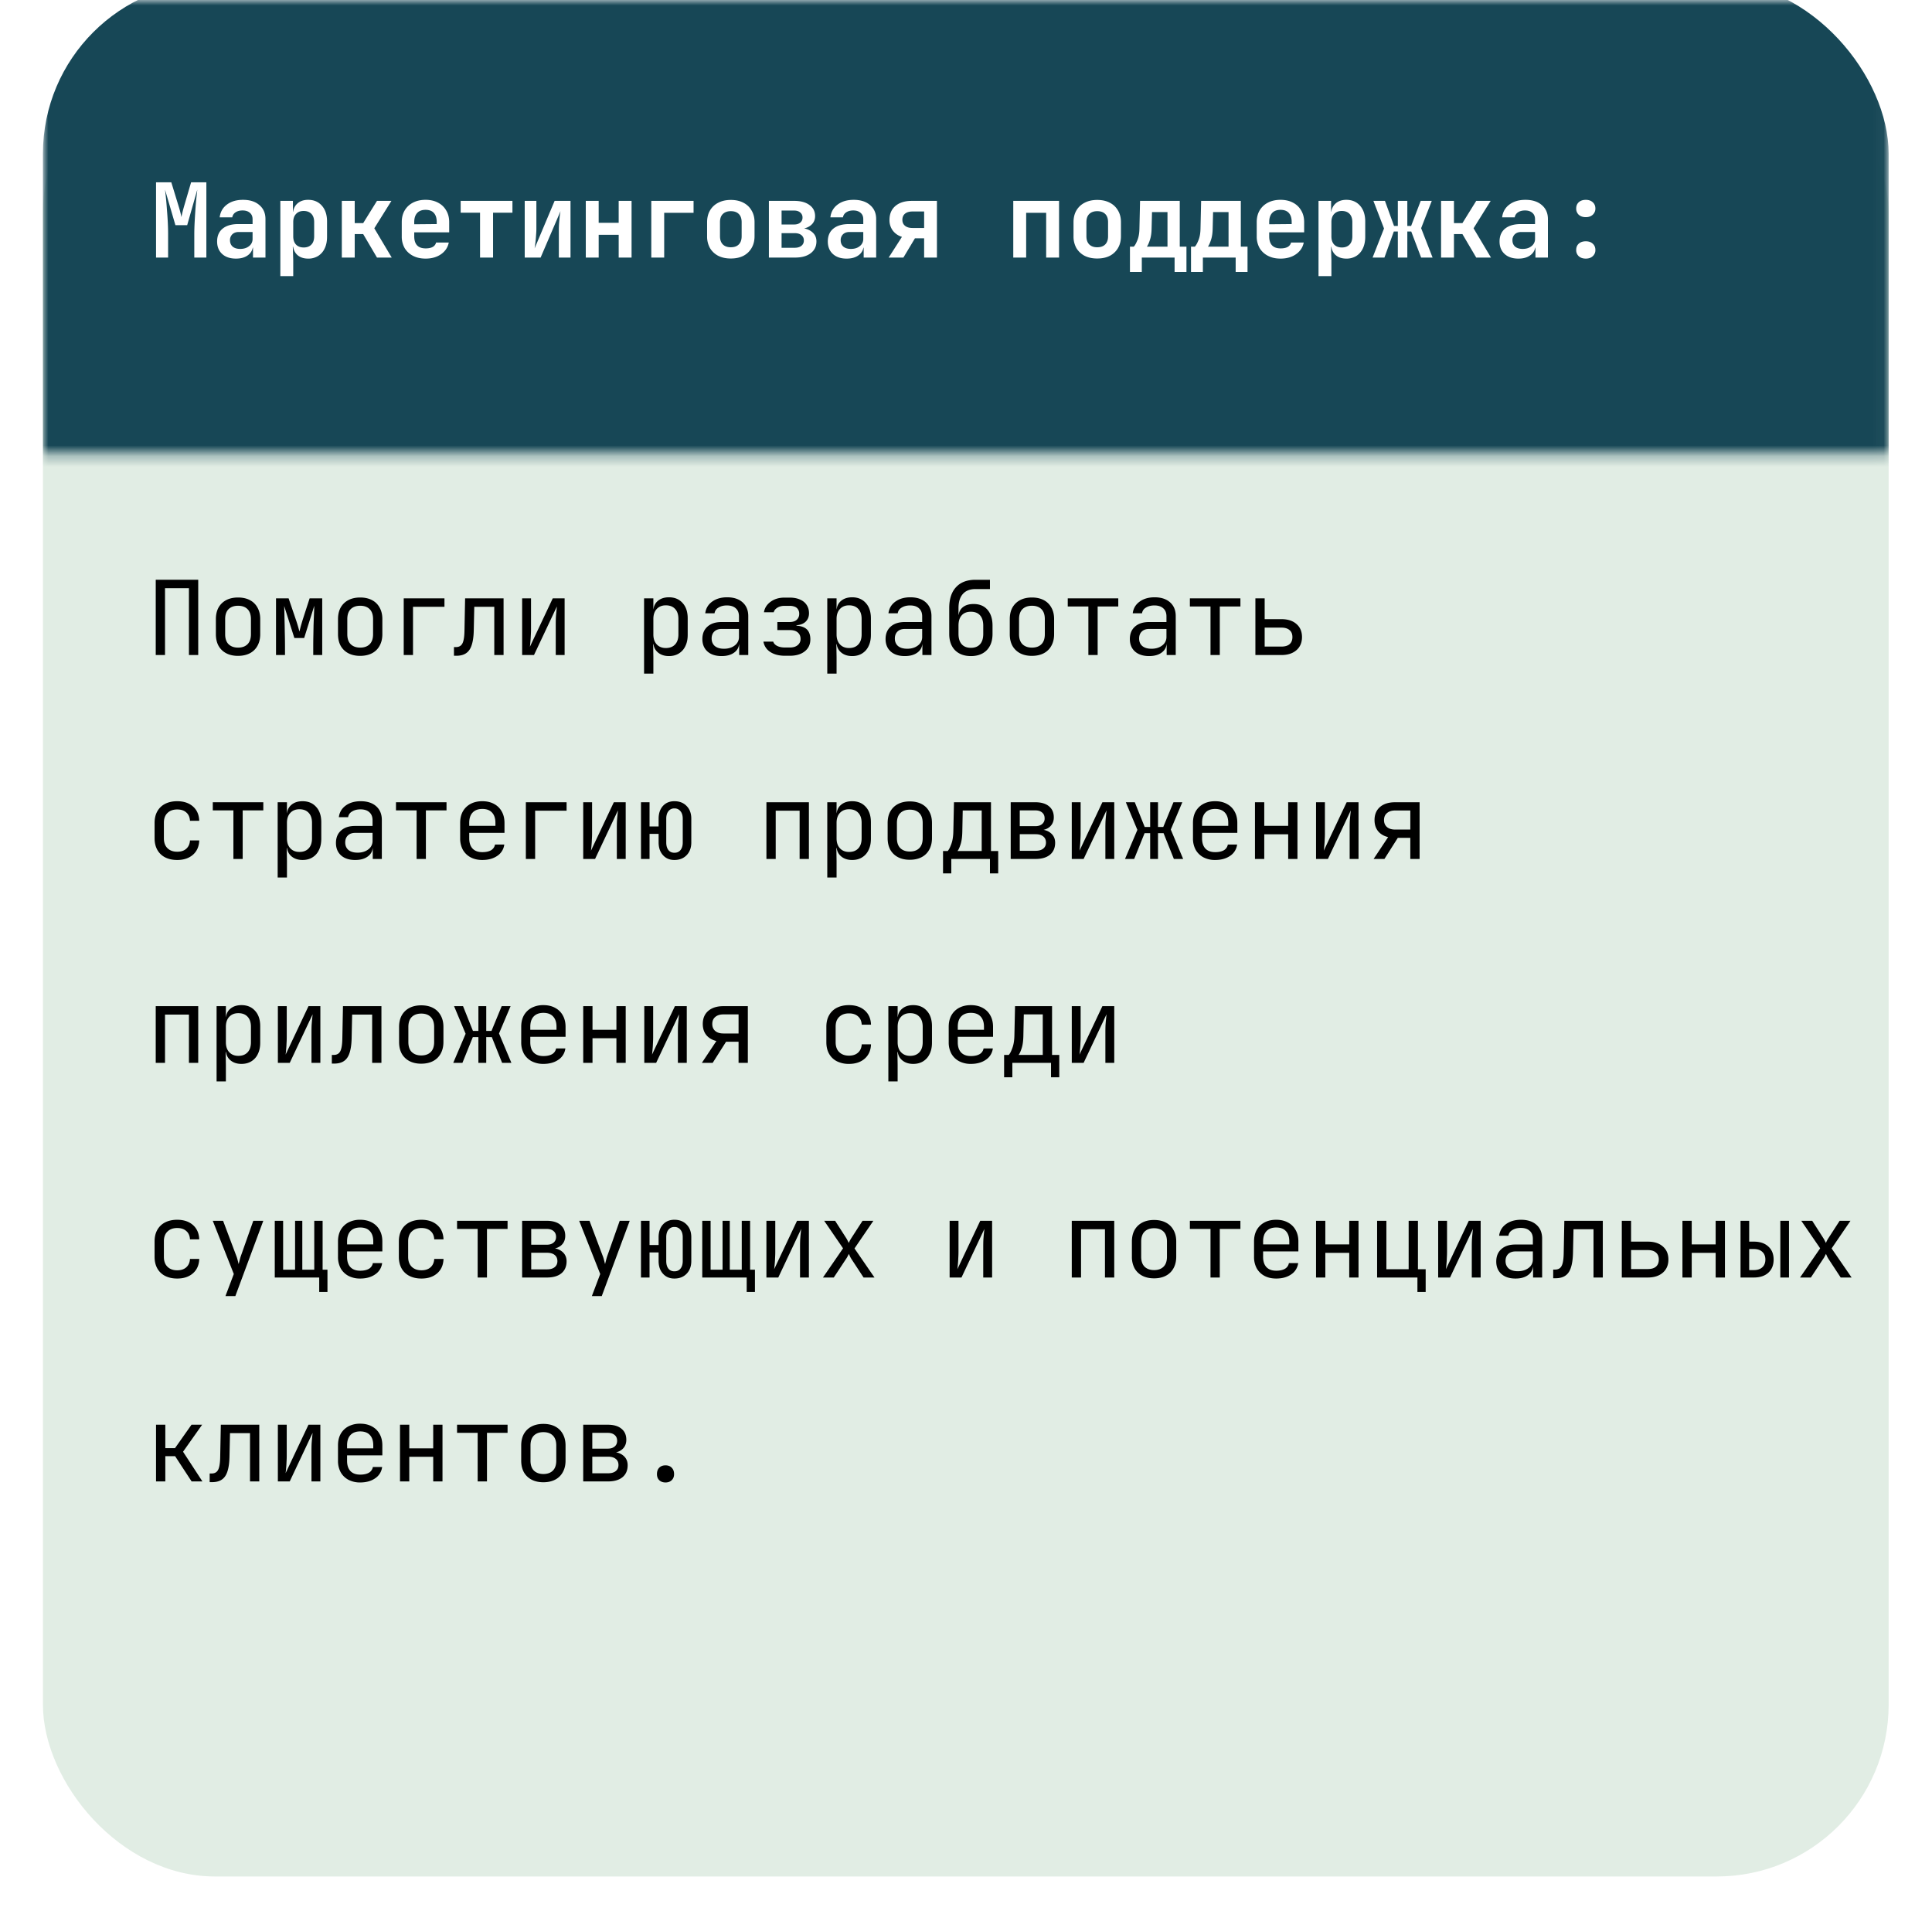 <svg width="180" height="179" fill="none" xmlns="http://www.w3.org/2000/svg"><g filter="url(#filter0_d_2004_81)"><rect x="4" width="171.961" height="171" rx="16.011" fill="#E1EDE4"/></g><mask id="a" style="mask-type:alpha" maskUnits="userSpaceOnUse" x="4" y="0" width="172" height="43"><path fill="#C9D9CD" d="M4 0h171.961v42.27H4z"/></mask><g mask="url(#a)"><rect x="4" y="-1.69" width="171.961" height="118.355" rx="16.011" fill="#174756"/></g><path d="M14.51 61.034V54.02h3.958v7.013h-.865v-6.225h-2.229v6.225h-.865zm7.668.077c-.423 0-.788-.08-1.095-.24a1.744 1.744 0 01-.72-.692c-.167-.308-.25-.67-.25-1.086V57.69c0-.422.083-.784.25-1.085a1.74 1.74 0 01.72-.692c.307-.16.672-.24 1.095-.24.423 0 .788.08 1.095.24.308.16.545.391.711.692.173.301.26.66.26 1.076v1.412c0 .416-.087.778-.26 1.086a1.683 1.683 0 01-.71.691c-.308.16-.673.24-1.096.24zm0-.769c.378 0 .673-.106.884-.317.211-.211.317-.522.317-.932V57.69c0-.41-.106-.72-.317-.931-.211-.212-.506-.317-.884-.317-.371 0-.666.105-.884.317-.211.211-.317.522-.317.931v1.403c0 .41.106.72.317.932.218.211.513.317.884.317zm3.538.692V55.75h1.172l.692 2.027c.07.205.134.41.192.615.057.198.099.352.125.461.025-.109.064-.263.115-.461.058-.205.118-.413.182-.625l.654-2.017h1.172v5.284h-.836v-.817c0-.288.003-.602.01-.941l.019-1.028c.012-.346.025-.673.038-.98.013-.314.023-.59.029-.826l-.942 3.007h-.912l-.951-2.988c.013.288.022.647.029 1.076.012.429.022.877.028 1.345.013.467.02.912.02 1.335v.817h-.836zm7.841.077c-.422 0-.787-.08-1.095-.24a1.743 1.743 0 01-.72-.692c-.167-.308-.25-.67-.25-1.086V57.69c0-.422.083-.784.25-1.085.173-.301.413-.532.72-.692.308-.16.673-.24 1.095-.24.423 0 .788.08 1.096.24.307.16.544.391.71.692.173.301.26.66.26 1.076v1.412c0 .416-.087.778-.26 1.086a1.683 1.683 0 01-.71.691c-.308.16-.673.24-1.096.24zm0-.769c.378 0 .673-.106.884-.317.212-.211.317-.522.317-.932V57.69c0-.41-.105-.72-.317-.931-.211-.212-.506-.317-.884-.317-.371 0-.666.105-.883.317-.212.211-.317.522-.317.931v1.403c0 .41.105.72.317.932.217.211.512.317.883.317zm4.057.692V55.75h3.795v.788h-2.93v4.496h-.865zm4.68.067v-.807h.174c.294 0 .5-.115.615-.346.121-.23.185-.644.192-1.24l.057-2.958h3.584v5.284h-.865v-4.496h-1.864l-.048 2.21c-.012.556-.077 1.008-.192 1.354-.109.346-.282.599-.519.759-.23.16-.534.24-.912.24h-.221zm6.353-.067V55.75h.827v2.882c0 .186-.007.381-.02.586-.006.205-.019.4-.038.586a6.1 6.1 0 01-.048.461L51.5 55.75h1.104v5.284h-.826v-2.882c0-.186.003-.381.01-.586.013-.205.029-.4.048-.586l.048-.471-2.133 4.525h-1.105zm11.36 1.729V55.75h.865v1.009h.173l-.173.201c0-.403.131-.72.394-.95.269-.238.621-.356 1.057-.356.531 0 .954.176 1.268.528.32.346.48.823.48 1.432v1.546c0 .404-.073.753-.22 1.048a1.57 1.57 0 01-.606.682c-.256.16-.564.24-.922.24-.43 0-.778-.119-1.047-.356-.27-.237-.404-.554-.404-.95l.173.201h-.192l.02 1.2v1.538h-.865zm2.028-2.383c.365 0 .65-.108.855-.326.21-.218.316-.532.316-.942v-1.44c0-.41-.105-.724-.317-.942-.204-.218-.49-.327-.855-.327-.352 0-.633.112-.845.337-.211.224-.317.534-.317.931v1.441c0 .397.106.708.317.932.212.224.493.336.846.336zm5.2.75c-.558 0-.997-.141-1.317-.423-.32-.288-.48-.676-.48-1.162 0-.494.16-.881.48-1.163.32-.282.753-.422 1.297-.422h1.633v-.529c0-.326-.1-.576-.298-.75-.192-.178-.467-.268-.826-.268-.314 0-.576.067-.788.202a.718.718 0 00-.365.528h-.864c.057-.455.272-.817.643-1.086.372-.269.836-.403 1.393-.403.609 0 1.09.157 1.441.47.353.314.529.74.529 1.278v3.632h-.846v-1.009h-.144l.144-.144c0 .384-.15.688-.451.913-.295.224-.689.336-1.182.336zm.21-.682c.41 0 .747-.103 1.01-.308a.957.957 0 00.393-.788v-.749h-1.614c-.288 0-.515.08-.682.24-.166.16-.25.378-.25.654 0 .294.1.528.298.7.205.167.487.25.846.25zm5.69.653c-.557 0-1.015-.118-1.374-.355a1.412 1.412 0 01-.634-.961h.913c.045.16.163.291.355.394.2.102.446.153.74.153h.452c.314 0 .557-.073.73-.22a.71.71 0 00.269-.577c0-.256-.087-.458-.26-.605-.166-.148-.413-.221-.74-.221h-1.162v-.75h1.134c.294 0 .519-.07.672-.21a.72.72 0 00.231-.558.728.728 0 00-.106-.404.611.611 0 00-.297-.25 1.243 1.243 0 00-.49-.086h-.48c-.257 0-.478.058-.664.173-.185.115-.298.256-.336.423h-.912c.064-.397.272-.724.624-.98s.781-.384 1.287-.384h.48c.378 0 .702.06.97.182.27.115.475.282.616.5.147.218.22.477.22.778 0 .314-.102.573-.307.778-.205.199-.493.31-.864.336v.039c.454.032.784.154.99.365.204.211.307.515.307.913 0 .467-.173.839-.52 1.114-.345.275-.81.413-1.392.413h-.452zm3.941 1.662V55.75h.865v1.009h.173l-.173.201c0-.403.131-.72.394-.95.269-.238.621-.356 1.057-.356.531 0 .954.176 1.268.528.32.346.48.823.48 1.432v1.546c0 .404-.073.753-.22 1.048a1.57 1.57 0 01-.606.682c-.256.16-.564.24-.922.24-.43 0-.778-.119-1.047-.356-.27-.237-.404-.554-.404-.95l.173.201h-.192l.02 1.2v1.538h-.865zm2.028-2.383c.365 0 .65-.108.855-.326.21-.218.316-.532.316-.942v-1.44c0-.41-.105-.724-.317-.942-.204-.218-.49-.327-.855-.327-.352 0-.634.112-.845.337-.211.224-.317.534-.317.931v1.441c0 .397.106.708.317.932.211.224.493.336.846.336zm5.2.75c-.558 0-.997-.141-1.317-.423-.32-.288-.48-.676-.48-1.162 0-.494.16-.881.48-1.163.32-.282.753-.422 1.297-.422h1.633v-.529c0-.326-.1-.576-.298-.75-.192-.178-.467-.268-.826-.268-.314 0-.576.067-.788.202a.718.718 0 00-.365.528h-.864c.057-.455.272-.817.643-1.086.372-.269.836-.403 1.393-.403.609 0 1.09.157 1.441.47.353.314.529.74.529 1.278v3.632h-.846v-1.009h-.144l.144-.144c0 .384-.15.688-.451.913-.295.224-.689.336-1.182.336zm.21-.682c.41 0 .747-.103 1.01-.308a.957.957 0 00.393-.788v-.749h-1.614c-.288 0-.515.08-.682.24-.166.16-.25.378-.25.654 0 .294.1.528.298.7.205.167.487.25.846.25zm5.94.682c-.621 0-1.114-.183-1.48-.548-.358-.371-.537-.877-.537-1.518v-2.401c0-.846.21-1.496.634-1.95.422-.462 1.028-.692 1.815-.692h1.345v.864h-1.345c-.518 0-.912.154-1.181.462-.27.3-.404.74-.404 1.316v.624h.135l-.135.192c.007-.378.135-.672.384-.884.25-.211.59-.317 1.019-.317.557 0 .99.18 1.297.538.313.359.47.852.47 1.48v.768c0 .43-.08.798-.24 1.105-.16.308-.39.545-.691.711-.302.166-.663.25-1.086.25zm0-.769c.371 0 .656-.112.855-.336.198-.224.298-.544.298-.96v-.77c0-.416-.1-.736-.298-.96-.199-.224-.484-.336-.855-.336s-.656.112-.855.336c-.199.218-.298.538-.298.96v.77c0 .416.1.736.298.96.198.224.483.336.855.336zm5.69.75c-.423 0-.788-.08-1.096-.24a1.744 1.744 0 01-.72-.692c-.167-.308-.25-.67-.25-1.086V57.69c0-.422.083-.784.25-1.085.173-.301.413-.532.72-.692.308-.16.673-.24 1.096-.24.422 0 .787.08 1.095.24.307.16.544.391.71.692.174.301.26.66.26 1.076v1.412c0 .416-.086.778-.26 1.086a1.683 1.683 0 01-.71.691c-.308.16-.673.24-1.095.24zm0-.769c.377 0 .672-.106.883-.317.212-.211.317-.522.317-.932V57.69c0-.41-.105-.72-.316-.931-.212-.212-.507-.317-.884-.317-.372 0-.666.105-.884.317-.212.211-.317.522-.317.931v1.403c0 .41.106.72.317.932.218.211.512.317.884.317zm5.257.692v-4.525H99.48v-.759h4.707v.759h-1.921v4.525h-.865zm5.661.096c-.557 0-.996-.141-1.316-.423-.321-.288-.481-.676-.481-1.162 0-.494.16-.881.481-1.163.32-.282.752-.422 1.297-.422h1.633v-.529c0-.326-.1-.576-.298-.75-.192-.178-.468-.268-.826-.268-.314 0-.577.067-.788.202a.718.718 0 00-.365.528h-.865c.058-.455.273-.817.644-1.086.371-.269.836-.403 1.393-.403.608 0 1.089.157 1.441.47.352.314.528.74.528 1.278v3.632h-.845v-1.009h-.144l.144-.144c0 .384-.151.688-.452.913-.294.224-.688.336-1.181.336zm.211-.682c.41 0 .746-.103 1.009-.308a.958.958 0 00.394-.788v-.749h-1.614c-.288 0-.516.08-.682.24-.167.16-.25.378-.25.654 0 .294.099.528.298.7.205.167.487.25.845.25zm5.507.586v-4.525h-1.921v-.759h4.707v.759h-1.921v4.525h-.865zm4.182 0V55.75h.864v1.94h1.557c.595 0 1.063.151 1.402.452.346.295.519.701.519 1.22 0 .512-.173.92-.519 1.22-.346.301-.813.452-1.402.452h-2.421zm.864-.788h1.557c.333 0 .586-.074.759-.221.179-.154.269-.375.269-.663 0-.288-.09-.506-.269-.653-.173-.154-.426-.23-.759-.23h-1.557v1.767zM16.508 80.13c-.423 0-.794-.08-1.115-.24a1.73 1.73 0 01-.73-.692c-.173-.307-.26-.67-.26-1.086v-1.44c0-.423.087-.785.26-1.086a1.73 1.73 0 01.73-.692c.32-.16.692-.24 1.115-.24.608 0 1.098.163 1.47.49.371.326.566.772.585 1.335H17.7c-.02-.34-.135-.599-.346-.778-.205-.186-.487-.278-.845-.278-.378 0-.68.108-.903.326-.225.211-.337.516-.337.913v1.45c0 .397.112.705.337.923.224.217.525.326.903.326.358 0 .64-.093.845-.278.211-.186.327-.445.346-.778h.864c-.019.563-.214 1.008-.585 1.335-.372.326-.862.49-1.47.49zm5.238-.096v-4.525h-1.921v-.759h4.707v.759H22.61v4.525h-.864zm4.124 1.729V74.75h.864v1.009h.173l-.173.201c0-.403.131-.72.394-.95.269-.238.621-.356 1.057-.356.531 0 .954.176 1.268.528.32.346.48.823.48 1.432v1.546c0 .404-.073.753-.22 1.047a1.57 1.57 0 01-.606.683c-.256.16-.563.24-.922.24-.43 0-.778-.119-1.047-.356-.27-.237-.404-.554-.404-.95l.173.201h-.192l.02 1.2v1.538h-.865zm2.027-2.383c.365 0 .65-.108.855-.326.21-.218.317-.532.317-.942v-1.44c0-.41-.106-.724-.317-.942-.205-.218-.49-.327-.855-.327-.353 0-.634.112-.846.337-.211.224-.317.534-.317.931v1.441c0 .397.106.708.317.932.212.224.493.336.846.336zm5.2.75c-.558 0-.997-.141-1.317-.423-.32-.288-.48-.676-.48-1.162 0-.493.16-.881.48-1.163.32-.282.753-.422 1.297-.422h1.633v-.529c0-.326-.099-.576-.298-.75-.192-.178-.467-.268-.826-.268-.314 0-.576.067-.788.202a.718.718 0 00-.365.528h-.864c.058-.455.272-.817.643-1.086.372-.269.836-.403 1.393-.403.609 0 1.09.157 1.442.47.352.315.528.74.528 1.278v3.632h-.846v-1.009h-.144l.145-.144c0 .384-.151.688-.452.912-.295.225-.688.337-1.182.337zm.21-.682c.41 0 .747-.103 1.01-.308a.957.957 0 00.393-.787v-.75h-1.614c-.288 0-.515.08-.682.24-.166.16-.25.378-.25.654 0 .294.1.528.298.7.205.167.487.25.846.25zm5.508.586v-4.525h-1.922v-.759h4.708v.759h-1.922v4.525h-.864zm6.122.096c-.417 0-.782-.084-1.095-.25a1.807 1.807 0 01-.72-.701 2.203 2.203 0 01-.25-1.067v-1.44c0-.41.083-.766.25-1.067.172-.301.412-.535.72-.701.313-.167.678-.25 1.095-.25.416 0 .778.083 1.085.25.314.166.554.4.72.701.174.301.26.656.26 1.066v.932h-3.285v.51c0 .416.105.736.317.96.211.218.512.327.903.327.333 0 .602-.058.807-.173a.763.763 0 00.374-.538h.865a1.472 1.472 0 01-.653 1.057c-.372.256-.836.384-1.393.384zm1.22-3.103v-.356c0-.416-.106-.736-.317-.96-.205-.224-.506-.337-.903-.337-.39 0-.692.113-.903.337-.212.224-.317.544-.317.96v.279h2.507l-.067.077zm2.836 3.007V74.75h3.795v.788h-2.93v4.496h-.865zm5.344 0V74.75h.826v2.882c0 .186-.006.381-.019.586-.006.205-.02.4-.038.586a6.1 6.1 0 01-.048.461l2.132-4.515h1.105v5.284h-.826v-2.882c0-.186.003-.381.01-.586.012-.205.028-.4.047-.586l.048-.471-2.132 4.525h-1.105zm8.495.096c-.442 0-.797-.15-1.066-.452-.27-.3-.404-.695-.404-1.181v-.798h-.845v2.335h-.798V74.75h.798v2.258h.845v-.72c0-.494.131-.888.394-1.183.269-.3.628-.451 1.076-.451.474 0 .855.15 1.143.451.288.295.432.689.432 1.182v2.21c0 .486-.144.88-.432 1.181-.288.301-.67.452-1.143.452zm0-.673c.243 0 .432-.083.567-.25.14-.172.211-.41.211-.71v-2.21c0-.3-.07-.535-.211-.701a.679.679 0 00-.567-.26.666.666 0 00-.557.26c-.135.166-.202.4-.202.701v2.21c0 .3.067.538.202.71.134.167.32.25.557.25zm8.574.577V74.75h3.958v5.284h-.865v-4.496h-2.228v4.496h-.865zm5.67 1.729V74.75h.865v1.009h.173l-.173.201c0-.403.131-.72.394-.95.269-.238.621-.356 1.057-.356.531 0 .954.176 1.268.528.32.346.48.823.48 1.432v1.546c0 .404-.073.753-.22 1.047a1.57 1.57 0 01-.606.683c-.256.16-.564.24-.922.24-.43 0-.778-.119-1.047-.356-.27-.237-.404-.554-.404-.95l.173.201h-.192l.02 1.2v1.538h-.865zm2.028-2.383c.365 0 .65-.108.855-.326.21-.218.316-.532.316-.942v-1.44c0-.41-.105-.724-.317-.942-.204-.218-.49-.327-.855-.327-.352 0-.634.112-.845.337-.211.224-.317.534-.317.931v1.441c0 .397.106.708.317.932.211.224.493.336.846.336zm5.66.73c-.422 0-.787-.08-1.095-.24a1.744 1.744 0 01-.72-.691c-.167-.308-.25-.67-.25-1.086V76.69c0-.422.083-.784.25-1.085.173-.301.413-.532.72-.692.308-.16.673-.24 1.095-.24.423 0 .788.08 1.096.24.307.16.544.391.71.692.173.301.26.66.26 1.076v1.412c0 .416-.087.778-.26 1.086a1.683 1.683 0 01-.71.691c-.308.16-.673.24-1.096.24zm0-.768c.378 0 .673-.106.884-.317.212-.211.317-.522.317-.932V76.69c0-.41-.106-.72-.317-.931-.211-.212-.506-.317-.884-.317-.371 0-.666.105-.883.317-.212.211-.317.522-.317.931v1.403c0 .41.105.72.317.932.217.211.512.317.883.317zm3.096 2.037v-2.085h.433c.108-.109.22-.323.336-.644.121-.32.185-.727.192-1.22l.058-2.68h3.448v4.544H93v2.085h-.769v-1.345H88.63v1.345h-.769zm1.345-2.085h2.258v-3.775h-1.768l-.038 1.93c-.007.506-.061.916-.164 1.23-.102.314-.198.519-.288.615zm4.96.74V74.75h2.286c.55 0 .977.125 1.278.375.3.243.451.586.451 1.028 0 .365-.125.66-.374.883-.25.218-.58.327-.99.327v-.077c.448 0 .807.112 1.076.336.276.225.413.526.413.903 0 .474-.16.846-.48 1.115-.32.262-.769.394-1.345.394h-2.315zm.845-.76h1.47c.307 0 .544-.067.71-.201.174-.134.26-.323.26-.567 0-.25-.086-.442-.26-.576-.166-.135-.403-.202-.71-.202h-1.47v1.547zm0-2.295h1.441c.269 0 .48-.064.634-.192a.652.652 0 00.24-.538c0-.23-.077-.41-.23-.538-.154-.135-.369-.202-.644-.202H95.01v1.47zm4.844 3.055V74.75h.826v2.882c0 .186-.006.381-.019.586a8.08 8.08 0 01-.038.586c-.013.18-.029.333-.048.461l2.132-4.515h1.105v5.284h-.826v-2.882c0-.186.003-.381.01-.586.013-.205.029-.4.048-.586l.048-.471-2.133 4.525h-1.105zm4.96 0l1.153-2.71-1.076-2.574h.835l.923 2.306h.509V74.75h.73v2.306h.49l.951-2.306h.826l-1.076 2.546 1.153 2.738h-.865l-.96-2.402h-.519v2.402h-.73v-2.402h-.519l-.97 2.402h-.855zm8.399.096a2.31 2.31 0 01-1.096-.25 1.81 1.81 0 01-.72-.701 2.199 2.199 0 01-.25-1.067v-1.44c0-.41.083-.766.25-1.067a1.81 1.81 0 01.72-.701c.314-.167.679-.25 1.096-.25.416 0 .778.083 1.085.25.314.166.554.4.721.701.173.301.259.656.259 1.066v.932h-3.285v.51c0 .416.105.736.317.96.211.218.512.327.903.327.333 0 .602-.058.807-.173a.763.763 0 00.374-.538h.865a1.475 1.475 0 01-.653 1.057c-.372.256-.836.384-1.393.384zm1.22-3.103v-.356c0-.416-.106-.736-.317-.96-.205-.224-.506-.337-.903-.337-.391 0-.692.113-.903.337-.212.224-.317.544-.317.96v.279h2.507l-.067.077zm2.49 3.007V74.75h.865v2.2h2.229v-2.2h.864v5.284h-.864v-2.296h-2.229v2.296h-.865zm5.69 0V74.75h.826v2.882c0 .186-.006.381-.019.586-.007.205-.019.4-.039.586-.012.18-.028.333-.048.461l2.133-4.515h1.105v5.284h-.826v-2.882c0-.186.003-.381.009-.586.013-.205.029-.4.048-.586l.048-.471-2.132 4.525h-1.105zm5.363 0l1.354-2.037c-.403-.096-.717-.282-.941-.557-.218-.275-.327-.618-.327-1.028 0-.519.17-.925.51-1.22.345-.295.816-.442 1.412-.442h2.277v5.284h-.865v-1.97h-1.162l-1.249 1.97h-1.009zm2.008-2.738h1.412v-1.778h-1.412c-.32 0-.573.08-.759.24-.186.154-.279.372-.279.654 0 .275.093.493.279.653.186.154.439.23.759.23zM14.509 99.034V93.75h3.959v5.284h-.865v-4.496h-2.229v4.496h-.865zm5.67 1.729V93.75h.866v1.009h.172l-.172.201c0-.403.13-.72.393-.95.27-.238.622-.356 1.057-.356.532 0 .954.176 1.268.528.32.346.48.823.48 1.432v1.546c0 .404-.073.753-.22 1.047a1.57 1.57 0 01-.606.683c-.256.16-.563.24-.922.24-.429 0-.778-.119-1.047-.356-.269-.237-.404-.554-.404-.95l.173.201h-.192l.02 1.2v1.538h-.865zm2.028-2.383c.365 0 .65-.108.855-.326.211-.218.317-.532.317-.942v-1.44c0-.41-.106-.724-.317-.942-.205-.218-.49-.327-.855-.327-.352 0-.634.112-.846.337-.21.224-.317.534-.317.931v1.441c0 .397.106.708.317.932.212.224.494.336.846.336zm3.682.654V93.75h.826v2.882c0 .186-.006.381-.02.586-.006.205-.018.4-.038.586a6.1 6.1 0 01-.048.461l2.133-4.515h1.105v5.284h-.826v-2.882c0-.186.003-.381.01-.586.012-.205.028-.4.047-.586l.048-.471-2.132 4.525h-1.105zm5.027.067v-.807h.172c.295 0 .5-.115.615-.346.122-.23.186-.643.192-1.24l.058-2.958h3.583v5.284h-.864v-4.496h-1.864l-.048 2.21c-.013.556-.077 1.008-.192 1.354-.109.346-.282.599-.519.759-.23.16-.535.24-.912.24h-.221zm8.331.01c-.423 0-.788-.08-1.095-.24a1.744 1.744 0 01-.72-.692c-.167-.308-.25-.67-.25-1.086V95.69c0-.422.083-.784.25-1.085.172-.301.412-.532.72-.692.307-.16.672-.24 1.095-.24.423 0 .788.08 1.095.24.308.16.545.391.711.692.173.301.26.66.26 1.076v1.412c0 .416-.087.778-.26 1.086a1.684 1.684 0 01-.71.691c-.308.16-.673.24-1.096.24zm0-.769c.378 0 .673-.106.884-.317.211-.211.317-.522.317-.932V95.69c0-.41-.106-.72-.317-.931-.211-.212-.506-.317-.884-.317-.371 0-.666.105-.884.317-.211.211-.317.522-.317.931v1.403c0 .41.106.72.317.932.218.211.513.317.884.317zm2.98.692l1.153-2.71-1.076-2.574h.836l.922 2.306h.51V93.75h.73v2.306h.49l.95-2.306h.827l-1.076 2.546 1.153 2.738h-.865l-.96-2.402h-.52v2.402h-.73v-2.402h-.518l-.97 2.402h-.855zm8.4.096a2.31 2.31 0 01-1.096-.25 1.807 1.807 0 01-.72-.701 2.204 2.204 0 01-.25-1.067v-1.44c0-.41.083-.766.25-1.067.173-.301.413-.535.72-.701a2.3 2.3 0 011.095-.25c.417 0 .779.083 1.086.25.314.166.554.4.72.701.173.301.26.656.26 1.066v.932h-3.286v.51c0 .416.106.736.317.96.212.218.513.327.903.327.333 0 .602-.058.807-.173a.763.763 0 00.375-.538h.865a1.472 1.472 0 01-.654 1.057c-.371.256-.835.384-1.393.384zm1.22-3.103v-.356c0-.416-.106-.736-.318-.96-.205-.224-.506-.337-.903-.337-.39 0-.691.113-.903.337-.211.224-.317.544-.317.96v.279h2.508l-.068.077zm2.49 3.007V93.75h.865v2.2h2.228v-2.2h.865v5.284h-.865v-2.296h-2.228v2.296h-.865zm5.69 0V93.75h.826v2.882c0 .186-.007.381-.02.586-.006.205-.018.4-.038.586-.013.18-.029.333-.048.461l2.133-4.515h1.105v5.284h-.827v-2.882c0-.186.004-.381.01-.586.013-.205.029-.4.048-.586l.048-.471-2.133 4.525h-1.104zm5.363 0l1.354-2.037c-.403-.096-.717-.282-.941-.557-.218-.275-.327-.618-.327-1.028 0-.519.17-.925.51-1.22.345-.295.816-.442 1.412-.442h2.276v5.284h-.864v-1.97h-1.163l-1.249 1.97H65.39zm2.008-2.738h1.412v-1.778h-1.412c-.32 0-.574.08-.76.24-.185.154-.278.372-.278.654 0 .275.093.493.279.653.185.154.438.23.759.23zm11.696 2.834a2.46 2.46 0 01-1.114-.24 1.73 1.73 0 01-.73-.692c-.174-.307-.26-.67-.26-1.086v-1.44c0-.423.087-.785.26-1.086a1.73 1.73 0 01.73-.692c.32-.16.691-.24 1.114-.24.608 0 1.098.163 1.47.49.371.326.567.772.586 1.335h-.865c-.02-.34-.134-.599-.346-.778-.205-.186-.486-.278-.845-.278-.378 0-.679.108-.903.326-.224.211-.336.516-.336.913v1.45c0 .397.112.705.336.923.224.217.525.326.903.326.359 0 .64-.093.845-.278.212-.186.327-.445.346-.778h.865c-.02.563-.215 1.008-.586 1.335-.372.326-.862.49-1.47.49zm3.672 1.633V93.75h.865v1.009h.173l-.173.201c0-.403.131-.72.394-.95.269-.238.62-.356 1.056-.356.532 0 .955.176 1.268.528.32.346.48.823.48 1.432v1.546c0 .404-.073.753-.22 1.047a1.57 1.57 0 01-.605.683c-.257.16-.564.24-.923.24-.429 0-.778-.119-1.047-.356-.269-.237-.403-.554-.403-.95l.173.201h-.192l.019 1.2v1.538h-.865zm2.027-2.383c.365 0 .65-.108.855-.326.212-.218.317-.532.317-.942v-1.44c0-.41-.106-.724-.317-.942-.205-.218-.49-.327-.855-.327-.352 0-.634.112-.845.337-.212.224-.317.534-.317.931v1.441c0 .397.105.708.317.932.211.224.493.336.845.336zm5.661.75a2.31 2.31 0 01-1.095-.25 1.807 1.807 0 01-.72-.701 2.204 2.204 0 01-.25-1.067v-1.44c0-.41.083-.766.25-1.067.172-.301.412-.535.72-.701.314-.167.679-.25 1.095-.25.416 0 .778.083 1.086.25.313.166.553.4.72.701.173.301.26.656.26 1.066v.932h-3.286v.51c0 .416.106.736.317.96.211.218.512.327.903.327.333 0 .602-.058.807-.173a.763.763 0 00.375-.538h.864a1.472 1.472 0 01-.653 1.057c-.371.256-.836.384-1.393.384zm1.22-3.103v-.356c0-.416-.106-.736-.317-.96-.205-.224-.506-.337-.903-.337-.39 0-.692.113-.903.337-.211.224-.317.544-.317.96v.279h2.507l-.067.077zm1.876 4.352v-2.085h.432c.109-.109.221-.323.336-.644.122-.32.186-.727.192-1.22l.058-2.68h3.449v4.544h.672v2.085h-.768v-1.345h-3.603v1.345h-.768zm1.345-2.085h2.257v-3.775h-1.767l-.039 1.93c-.006.506-.06.916-.163 1.23-.103.314-.199.519-.288.615zm4.96.74V93.75h.825v2.882c0 .186-.006.381-.019.586a8.08 8.08 0 01-.038.586c-.013.18-.029.333-.048.461l2.132-4.515h1.105v5.284h-.826v-2.882c0-.186.003-.381.01-.586.013-.205.029-.4.048-.586l.048-.471-2.133 4.525h-1.105zM16.507 119.13c-.423 0-.794-.08-1.115-.24a1.736 1.736 0 01-.73-.692c-.173-.308-.26-.669-.26-1.086v-1.441c0-.422.087-.784.26-1.085a1.73 1.73 0 01.73-.692c.32-.16.692-.24 1.115-.24.608 0 1.098.163 1.47.49.371.326.566.772.585 1.335H17.7c-.02-.339-.135-.599-.346-.778-.205-.186-.487-.279-.845-.279-.378 0-.68.109-.903.327-.225.211-.337.516-.337.913v1.45c0 .397.112.705.337.923.224.217.525.326.903.326.358 0 .64-.093.845-.278.211-.186.327-.445.346-.779h.864c-.019.564-.214 1.009-.585 1.336-.372.326-.862.49-1.47.49zm4.498 1.633l.778-2.056-1.96-4.957h.961l1.23 3.266c.045.109.086.24.125.394l.096.375c.025-.103.057-.228.096-.375.038-.154.077-.285.115-.394l1.153-3.266h.932l-2.604 7.013h-.922zm8.735-.384v-1.345H25.6v-5.284h.778v4.554h1.114v-4.554h.673v4.554h1.114v-4.554h.778v4.554h.452v2.075h-.769zm3.816-1.249a2.3 2.3 0 01-1.095-.25 1.81 1.81 0 01-.72-.701 2.206 2.206 0 01-.25-1.067v-1.441c0-.41.083-.765.25-1.066.173-.301.413-.535.72-.701a2.3 2.3 0 011.095-.25c.417 0 .779.083 1.086.25.314.166.554.4.72.701.173.301.26.656.26 1.066v.932h-3.286v.509c0 .417.106.737.317.961.212.218.513.327.903.327.334 0 .602-.058.807-.173a.764.764 0 00.375-.538h.865a1.47 1.47 0 01-.654 1.056c-.371.257-.835.385-1.393.385zm1.22-3.103v-.356c0-.416-.105-.736-.316-.96-.206-.224-.506-.337-.904-.337-.39 0-.691.113-.903.337-.211.224-.317.544-.317.96v.279h2.508l-.067.077zm4.49 3.103c-.423 0-.795-.08-1.115-.24a1.736 1.736 0 01-.73-.692c-.173-.308-.26-.669-.26-1.086v-1.441c0-.422.087-.784.26-1.085a1.73 1.73 0 01.73-.692c.32-.16.692-.24 1.114-.24.609 0 1.099.163 1.47.49.372.326.567.772.586 1.335h-.864c-.02-.339-.135-.599-.346-.778-.205-.186-.487-.279-.846-.279-.378 0-.679.109-.903.327-.224.211-.336.516-.336.913v1.45c0 .397.112.705.336.923.224.217.525.326.903.326.359 0 .64-.093.846-.278.211-.186.326-.445.346-.779h.864c-.02.564-.214 1.009-.586 1.336-.371.326-.861.49-1.47.49zm5.237-.096v-4.525h-1.92v-.759h4.706v.759H45.37v4.525h-.865zm4.143 0v-5.284h2.287c.55 0 .977.125 1.278.375.3.243.451.586.451 1.028 0 .365-.125.659-.375.883-.25.218-.58.327-.99.327v-.077c.45 0 .808.112 1.077.336.275.225.413.526.413.903 0 .474-.16.846-.48 1.115-.32.262-.769.394-1.345.394h-2.316zm.846-.759h1.47c.307 0 .544-.067.71-.202.173-.134.26-.323.26-.567 0-.25-.087-.442-.26-.576-.166-.135-.403-.202-.71-.202h-1.47v1.547zm0-2.296h1.44c.27 0 .481-.064.635-.192.16-.128.24-.308.24-.538 0-.231-.077-.41-.23-.538-.154-.135-.369-.202-.644-.202h-1.441v1.47zm5.651 4.784l.778-2.056-1.96-4.957h.961l1.23 3.266c.045.109.086.24.125.394l.096.375c.025-.103.057-.228.096-.375.038-.154.077-.285.115-.394l1.153-3.266h.932l-2.604 7.013h-.922zm7.688-1.633c-.442 0-.797-.151-1.066-.452-.27-.301-.404-.695-.404-1.181v-.798h-.845v2.335h-.798v-5.284h.798v2.258h.845v-.721c0-.493.131-.887.394-1.182.269-.301.628-.451 1.076-.451.474 0 .855.15 1.143.451.288.295.432.689.432 1.182v2.21c0 .486-.144.88-.432 1.181-.288.301-.67.452-1.143.452zm0-.673c.243 0 .432-.083.567-.249.14-.173.211-.41.211-.711v-2.21c0-.301-.07-.535-.211-.701a.679.679 0 00-.567-.26.667.667 0 00-.557.26c-.135.166-.202.4-.202.701v2.21c0 .301.067.538.202.711.134.166.32.249.557.249zm6.737 1.922v-1.345h-4.14v-5.284h.777v4.554h1.115v-4.554h.672v4.554h1.115v-4.554h.778v4.554h.451v2.075h-.768zm1.837-1.345v-5.284h.826v2.882c0 .186-.006.381-.019.586a8.2 8.2 0 01-.038.586 6.105 6.105 0 01-.049.461l2.133-4.515h1.105v5.284h-.826v-2.882c0-.186.003-.381.01-.586.012-.205.028-.401.047-.586l.049-.471-2.133 4.525h-1.105zm5.267 0l1.873-2.719-1.758-2.565h1.019l1.047 1.633c.044.071.086.147.125.231.044.083.08.15.105.201a3.14 3.14 0 01.087-.201c.045-.084.09-.16.134-.231l1.057-1.633h1.009l-1.758 2.575 1.863 2.709h-1.018l-1.134-1.73a2.6 2.6 0 01-.134-.24 2.018 2.018 0 00-.106-.23 4.007 4.007 0 01-.115.23c-.045.09-.093.17-.144.24l-1.143 1.73h-1.009zm11.802 0v-5.284h.826v2.882c0 .186-.006.381-.019.586-.006.205-.02.4-.038.586a6.11 6.11 0 01-.049.461l2.133-4.515h1.105v5.284h-.826v-2.882c0-.186.003-.381.01-.586.012-.205.028-.401.047-.586l.049-.471-2.133 4.525h-1.105zm11.38 0v-5.284h3.957v5.284h-.864v-4.496h-2.229v4.496h-.865zm7.668.077c-.423 0-.788-.081-1.095-.241a1.74 1.74 0 01-.721-.691 2.256 2.256 0 01-.25-1.086v-1.402c0-.423.084-.785.25-1.086.173-.301.413-.532.721-.692.307-.16.672-.24 1.095-.24.423 0 .788.08 1.095.24.308.16.544.391.711.692.173.301.259.66.259 1.076v1.412c0 .416-.086.778-.259 1.086a1.68 1.68 0 01-.711.691c-.307.16-.672.241-1.095.241zm0-.769c.378 0 .672-.106.884-.317.211-.211.317-.522.317-.932v-1.402c0-.41-.106-.721-.317-.932-.212-.212-.506-.317-.884-.317-.372 0-.666.105-.884.317-.211.211-.317.522-.317.932v1.402c0 .41.106.721.317.932.218.211.512.317.884.317zm5.257.692v-4.525h-1.921v-.759h4.707v.759h-1.921v4.525h-.865zm6.122.096c-.416 0-.781-.083-1.095-.25a1.812 1.812 0 01-.72-.701 2.201 2.201 0 01-.25-1.067v-1.441c0-.41.083-.765.25-1.066.173-.301.413-.535.72-.701.314-.167.679-.25 1.095-.25.417 0 .778.083 1.086.25.314.166.554.4.72.701.173.301.26.656.26 1.066v.932h-3.286v.509c0 .417.106.737.317.961.212.218.513.327.903.327.333 0 .602-.058.807-.173a.765.765 0 00.375-.538h.864a1.466 1.466 0 01-.653 1.056c-.371.257-.836.385-1.393.385zm1.22-3.103v-.356c0-.416-.105-.736-.317-.96-.205-.224-.506-.337-.903-.337-.39 0-.691.113-.903.337-.211.224-.317.544-.317.96v.279h2.508l-.068.077zm2.491 3.007v-5.284h.865v2.2h2.228v-2.2h.865v5.284h-.865v-2.296h-2.228v2.296h-.865zm9.446 1.345v-1.345h-3.756v-5.284h.864v4.515h2.075v-4.515h.865v4.515h.72v2.114h-.768zm1.933-1.345v-5.284h.826v2.882c0 .186-.006.381-.019.586-.006.205-.019.4-.038.586a6.326 6.326 0 01-.048.461l2.132-4.515h1.105v5.284h-.826v-2.882c0-.186.003-.381.01-.586.012-.205.028-.401.048-.586l.048-.471-2.133 4.525h-1.105zm7.208.096c-.557 0-.996-.141-1.316-.423-.321-.288-.481-.676-.481-1.162 0-.493.16-.881.481-1.163.32-.282.752-.422 1.297-.422h1.633v-.529c0-.326-.1-.576-.298-.749-.192-.179-.468-.269-.826-.269-.314 0-.577.067-.788.202a.718.718 0 00-.365.528h-.865c.058-.455.272-.817.644-1.086.371-.269.836-.403 1.393-.403.608 0 1.089.157 1.441.471.352.313.528.739.528 1.277v3.632h-.845v-1.009h-.144l.144-.144c0 .384-.151.688-.452.913-.294.224-.688.336-1.181.336zm.211-.682c.41 0 .746-.103 1.009-.308a.957.957 0 00.394-.787v-.75H141.2c-.288 0-.516.08-.682.24-.167.16-.25.378-.25.654 0 .294.099.528.298.701.205.166.486.25.845.25zm3.298.653v-.807h.173c.294 0 .499-.115.614-.346.122-.23.186-.644.193-1.239l.057-2.959h3.584v5.284h-.865v-4.496H146.6l-.048 2.209c-.013.557-.077 1.009-.192 1.355-.109.346-.282.599-.519.759-.23.16-.535.24-.912.24h-.221zm6.391-.067v-5.284h.864v1.941h1.557c.595 0 1.063.15 1.402.451.346.295.519.701.519 1.22 0 .512-.173.919-.519 1.22-.346.301-.813.452-1.402.452h-2.42zm.864-.788h1.557c.333 0 .586-.074.758-.221.18-.154.269-.375.269-.663 0-.288-.089-.506-.269-.653-.172-.154-.425-.231-.758-.231h-1.557v1.768zm4.787.788v-5.284h.864v2.2h2.229v-2.2h.865v5.284h-.865v-2.296h-2.229v2.296h-.864zm5.411 0v-5.284h.807v1.941h.432c.57 0 1.018.15 1.345.451.333.295.5.701.5 1.22s-.167.929-.5 1.23c-.327.294-.775.442-1.345.442h-1.239zm.807-.692h.432c.34 0 .602-.086.788-.259.192-.173.288-.413.288-.721 0-.307-.096-.547-.288-.72-.186-.173-.448-.26-.788-.26h-.432v1.96zm2.901.692v-5.284h.807v5.284h-.807zm1.837 0l1.874-2.719-1.758-2.565h1.018l1.047 1.633c.045.071.087.147.125.231.045.083.08.15.106.201.019-.051.048-.118.086-.201.045-.084.09-.16.135-.231l1.056-1.633h1.009l-1.758 2.575 1.864 2.709h-1.018l-1.134-1.73c-.045-.07-.09-.15-.135-.24a1.961 1.961 0 00-.105-.23 3.843 3.843 0 01-.116.23c-.044.09-.092.17-.144.24l-1.143 1.73h-1.009zm-153.169 19v-5.284h.865v2.181h.903l1.537-2.181h.99l-1.778 2.517 1.806 2.767h-1.008l-1.538-2.354h-.912v2.354h-.865zm4.998.067v-.807h.173c.295 0 .5-.115.615-.346.122-.23.186-.644.192-1.239l.058-2.959h3.583v5.284h-.864v-4.496h-1.864l-.048 2.209c-.013.557-.077 1.009-.192 1.355-.11.346-.282.599-.52.759-.23.16-.534.24-.912.24h-.22zm6.353-.067v-5.284h.826v2.882c0 .186-.006.381-.02.586-.006.205-.018.4-.038.586a6.11 6.11 0 01-.048.461l2.133-4.515h1.105v5.284h-.826v-2.882c0-.186.003-.381.01-.586.012-.205.028-.401.047-.586l.048-.471-2.132 4.525h-1.105zm7.668.096a2.3 2.3 0 01-1.095-.25 1.81 1.81 0 01-.72-.701 2.206 2.206 0 01-.25-1.067v-1.441c0-.41.083-.765.25-1.066.173-.301.413-.535.72-.701a2.3 2.3 0 011.095-.25c.417 0 .779.083 1.086.25.314.166.554.4.72.701.173.301.26.656.26 1.066v.932h-3.286v.509c0 .417.106.737.317.961.212.218.513.327.903.327.334 0 .602-.058.807-.173a.764.764 0 00.375-.538h.865a1.47 1.47 0 01-.654 1.056c-.371.257-.835.385-1.393.385zm1.22-3.103v-.356c0-.416-.105-.736-.316-.96-.206-.224-.506-.337-.904-.337-.39 0-.691.113-.903.337-.211.224-.317.544-.317.96v.279h2.508l-.067.077zm2.491 3.007v-5.284h.865v2.2h2.228v-2.2h.865v5.284h-.864v-2.296h-2.23v2.296h-.864zm7.236 0v-4.525h-1.92v-.759h4.706v.759H45.37v4.525h-.865zm6.122.077c-.422 0-.787-.081-1.095-.241a1.741 1.741 0 01-.72-.691c-.167-.308-.25-.67-.25-1.086v-1.402c0-.423.083-.785.25-1.086.173-.301.413-.532.72-.692.308-.16.673-.24 1.095-.24.423 0 .788.08 1.096.24.307.16.544.391.71.692.173.301.26.66.26 1.076v1.412c0 .416-.087.778-.26 1.086a1.682 1.682 0 01-.71.691c-.308.16-.673.241-1.096.241zm0-.769c.378 0 .673-.106.884-.317.212-.211.317-.522.317-.932v-1.402c0-.41-.105-.721-.317-.932-.211-.212-.506-.317-.884-.317-.371 0-.666.105-.883.317-.212.211-.317.522-.317.932v1.402c0 .41.105.721.317.932.217.211.512.317.883.317zm3.711.692v-5.284h2.286c.551 0 .977.125 1.278.375.301.243.452.586.452 1.028 0 .365-.125.659-.375.883-.25.218-.58.327-.99.327v-.077c.449 0 .807.112 1.077.336.275.225.413.526.413.903 0 .474-.16.846-.48 1.115-.321.262-.77.394-1.346.394h-2.315zm.845-.759h1.47c.308 0 .545-.067.711-.202.173-.134.26-.323.26-.567 0-.25-.087-.442-.26-.576-.166-.135-.403-.202-.71-.202h-1.47v1.547zm0-2.296h1.441c.27 0 .48-.064.635-.192.16-.128.24-.308.24-.538 0-.231-.077-.41-.23-.538-.155-.135-.37-.202-.645-.202h-1.44v1.47zm6.824 3.151c-.244 0-.439-.071-.586-.212-.141-.14-.212-.329-.212-.566 0-.25.07-.449.212-.596.147-.147.342-.221.586-.221.243 0 .435.074.576.221.147.147.221.346.221.596 0 .237-.074.426-.22.566-.142.141-.334.212-.577.212z" fill="#000"/><path d="M14.538 24v-7.013h1.422l.682 2.229c.07.224.128.429.173.615.045.185.073.32.086.403.013-.083.042-.218.087-.403.044-.186.099-.391.163-.615l.653-2.229h1.422V24h-1.124v-2.18c0-.321.01-.67.029-1.048.02-.378.041-.756.067-1.133.026-.378.055-.737.087-1.076.038-.34.07-.638.096-.894l-.942 3.314h-1.095l-.97-3.314a35.095 35.095 0 01.183 1.921c.031.372.057.75.076 1.134.02.384.029.75.029 1.095V24h-1.124zm7.448.096c-.545 0-.974-.144-1.288-.432-.314-.288-.47-.676-.47-1.163 0-.518.173-.919.518-1.2.346-.282.836-.423 1.47-.423h1.316v-.452c0-.256-.083-.454-.25-.595-.166-.148-.393-.221-.681-.221-.263 0-.48.057-.654.173a.675.675 0 00-.307.47h-1.172c.057-.5.282-.896.672-1.19.39-.296.89-.443 1.499-.443.647 0 1.156.163 1.527.49.378.32.567.756.567 1.307V24h-1.162v-.922h-.192l.192-.26c0 .391-.144.702-.433.932-.288.23-.672.346-1.152.346zm.393-.903c.34 0 .615-.086.827-.26a.82.82 0 00.326-.672v-.643h-1.297c-.243 0-.438.07-.586.21a.736.736 0 00-.22.558c0 .25.083.448.25.596.172.14.406.211.7.211zm3.74 2.536v-7.013h1.172v1.009h.269l-.269.279c0-.43.128-.766.384-1.01.256-.249.602-.374 1.038-.374.531 0 .957.183 1.277.548.32.365.48.855.48 1.47v1.431c0 .41-.073.769-.22 1.076a1.623 1.623 0 01-.605.701 1.7 1.7 0 01-.932.25c-.436 0-.782-.122-1.038-.365-.256-.25-.384-.59-.384-1.018l.269.278h-.279l.039 1.259v1.48h-1.201zm2.171-2.67c.308 0 .548-.09.72-.27.174-.179.26-.435.26-.768v-1.326c0-.333-.086-.589-.26-.768-.172-.18-.412-.27-.72-.27-.3 0-.538.094-.71.28-.174.179-.26.432-.26.758v1.326c0 .327.086.583.26.769.172.179.41.268.71.268zm3.557.941v-5.284h1.201v2.075h.788l1.287-2.075h1.345l-1.595 2.556L36.497 24h-1.374l-1.287-2.19h-.788V24h-1.2zm7.803.096c-.448 0-.839-.086-1.172-.26a1.923 1.923 0 01-.778-.72 2.17 2.17 0 01-.269-1.095v-1.326c0-.416.09-.778.27-1.085.185-.314.444-.558.777-.73.333-.173.724-.26 1.172-.26.442 0 .826.087 1.153.26.333.172.59.416.769.73.185.307.278.669.278 1.085v.951h-3.257v.375c0 .371.09.653.27.845.179.186.445.279.797.279.269 0 .487-.045.653-.134a.642.642 0 00.317-.414h1.182c-.09.455-.333.82-.73 1.096-.391.269-.868.403-1.432.403zm1.038-3.122v-.288c0-.365-.087-.644-.26-.836-.172-.199-.432-.298-.778-.298-.346 0-.608.1-.788.298-.179.198-.269.48-.269.845v.202l2.181-.02-.086.097zM44.725 24v-4.179H42.92v-1.105h4.823v1.105h-1.806V24h-1.21zm4.162 0v-5.284h1.086v2.604c0 .166-.01.365-.029.595a10.89 10.89 0 01-.058.663c-.025.218-.05.407-.077.567l1.864-4.429h1.48V24h-1.086v-2.603c0-.173.007-.365.02-.577.018-.211.038-.42.057-.624a9.79 9.79 0 01.077-.519L50.367 24h-1.48zm5.69 0v-5.284h1.2v2.046h1.864v-2.046h1.201V24h-1.2v-2.123h-1.864V24h-1.201zm6.103 0v-5.284h3.938v1.115h-2.737V24H60.68zm7.409.087c-.448 0-.84-.084-1.172-.25a1.938 1.938 0 01-.769-.72 2.2 2.2 0 01-.269-1.106v-1.306c0-.423.09-.788.27-1.095a1.84 1.84 0 01.768-.72c.333-.174.724-.26 1.172-.26.455 0 .845.086 1.172.26.327.166.58.406.759.72.186.307.279.669.279 1.085v1.316c0 .423-.093.791-.28 1.105a1.848 1.848 0 01-.758.72c-.327.167-.717.25-1.172.25zm0-1.048c.32 0 .567-.086.74-.26.179-.178.269-.435.269-.768v-1.306c0-.34-.09-.596-.27-.769-.172-.173-.419-.259-.74-.259-.313 0-.56.086-.739.26-.18.172-.269.428-.269.768v1.306c0 .333.09.59.27.769.178.173.425.26.739.26zm3.547.961v-5.284h2.344c.609 0 1.086.128 1.432.385.352.25.528.595.528 1.037 0 .359-.138.647-.413.865-.269.217-.628.326-1.076.326v-.086c.487 0 .878.115 1.172.346.295.224.442.525.442.903 0 .467-.18.835-.538 1.104-.352.27-.839.404-1.46.404h-2.43zm1.182-.913h1.21c.27 0 .48-.06.634-.182a.593.593 0 00.231-.49.613.613 0 00-.23-.51c-.154-.121-.366-.182-.635-.182h-1.21v1.364zm0-2.17h1.172c.237 0 .426-.058.567-.174a.576.576 0 00.211-.47.576.576 0 00-.211-.471c-.135-.122-.324-.183-.567-.183h-1.172v1.297zm6.064 3.18c-.544 0-.973-.145-1.287-.433-.314-.288-.47-.676-.47-1.163 0-.518.172-.919.518-1.2.346-.282.836-.423 1.47-.423h1.316v-.452c0-.256-.083-.454-.25-.595-.166-.148-.394-.221-.682-.221-.263 0-.48.057-.653.173a.675.675 0 00-.308.47h-1.172c.058-.5.282-.896.673-1.19.39-.296.89-.443 1.498-.443.647 0 1.157.163 1.528.49.378.32.567.756.567 1.307V24h-1.163v-.922h-.192l.192-.26c0 .391-.144.702-.432.932-.288.23-.672.346-1.153.346zm.394-.904c.34 0 .615-.086.826-.26a.82.82 0 00.327-.672v-.643h-1.297c-.243 0-.439.07-.586.21a.736.736 0 00-.221.558c0 .25.083.448.25.596.173.14.406.211.701.211zm3.519.807l1.239-1.931a1.648 1.648 0 01-.855-.586 1.61 1.61 0 01-.308-.99c0-.557.186-.992.558-1.306.371-.314.883-.47 1.537-.47h2.325V24h-1.192v-1.797h-.855L84.168 24h-1.373zm2.219-2.757h1.085v-1.537h-1.085c-.295 0-.525.067-.692.201-.166.135-.25.327-.25.577 0 .237.084.423.25.557.167.135.397.202.692.202zM94.404 24v-5.284h4.266V24h-1.201v-4.17h-1.864V24h-1.2zm7.823.087c-.448 0-.839-.084-1.172-.25a1.939 1.939 0 01-.769-.72 2.2 2.2 0 01-.269-1.106v-1.306c0-.423.09-.788.269-1.095.186-.314.442-.554.769-.72.333-.174.724-.26 1.172-.26.455 0 .845.086 1.172.26a1.8 1.8 0 01.759.72c.186.307.278.669.278 1.085v1.316c0 .423-.092.791-.278 1.105a1.88 1.88 0 01-.759.72c-.327.167-.717.25-1.172.25zm0-1.048c.32 0 .567-.086.74-.26.179-.178.269-.435.269-.768v-1.306c0-.34-.09-.596-.269-.769-.173-.173-.42-.259-.74-.259-.314 0-.561.086-.74.26-.179.172-.269.428-.269.768v1.306c0 .333.09.59.269.769.179.173.426.26.74.26zm3.048 2.306v-2.363h.355c.109-.11.221-.308.336-.596.122-.294.186-.66.192-1.095l.058-2.575h3.699v4.266h.624v2.363h-1.105V24h-3.055v1.345h-1.104zm1.575-2.363h1.922v-3.219h-1.442l-.038 1.528c-.006.429-.061.79-.163 1.085-.096.289-.189.49-.279.606zm4.114 2.363v-2.363h.356c.109-.11.221-.308.336-.596.122-.294.186-.66.192-1.095l.058-2.575h3.698v4.266h.625v2.363h-1.105V24h-3.055v1.345h-1.105zm1.576-2.363h1.921v-3.219h-1.441l-.038 1.528c-.007.429-.061.79-.164 1.085-.096.289-.189.49-.278.606zm6.765 1.114c-.448 0-.839-.086-1.172-.26a1.925 1.925 0 01-.778-.72 2.172 2.172 0 01-.269-1.095v-1.326c0-.416.09-.778.269-1.085.186-.314.445-.558.778-.73.333-.173.724-.26 1.172-.26.442 0 .827.087 1.153.26.333.172.589.416.769.73.185.307.278.669.278 1.085v.951h-3.256v.375c0 .371.089.653.269.845.179.186.445.279.797.279.269 0 .487-.045.653-.134a.64.64 0 00.317-.414h1.182c-.09.455-.333.82-.73 1.096-.391.269-.868.403-1.432.403zm1.038-3.122v-.288c0-.365-.087-.644-.259-.836-.173-.199-.433-.298-.779-.298-.345 0-.608.1-.787.298-.18.198-.269.48-.269.845v.202l2.18-.02-.086.097zm2.5 4.755v-7.013h1.172v1.009h.269l-.269.279c0-.43.128-.766.384-1.01.257-.249.602-.374 1.038-.374.532 0 .957.183 1.278.548.32.365.48.855.48 1.47v1.431c0 .41-.074.769-.221 1.076a1.626 1.626 0 01-.605.701 1.7 1.7 0 01-.932.25c-.436 0-.781-.122-1.038-.365-.256-.25-.384-.59-.384-1.018l.269.278h-.278l.038 1.259v1.48h-1.201zm2.171-2.67c.308 0 .548-.09.721-.27.173-.179.259-.435.259-.768v-1.326c0-.333-.086-.589-.259-.768-.173-.18-.413-.27-.721-.27-.301 0-.538.094-.711.28-.173.179-.259.432-.259.758v1.326c0 .327.086.583.259.769.173.179.41.268.711.268zm2.866.941l1.066-2.71-.99-2.574h1.076l.846 2.335h.355v-2.335h.884v2.335h.355l.894-2.335h1.028l-.99 2.546L133.471 24h-1.067l-.922-2.43h-.365V24h-.884v-2.43h-.374l-.875 2.43h-1.104zm6.381 0v-5.284h1.201v2.075h.787l1.288-2.075h1.345l-1.595 2.556L138.911 24h-1.374l-1.288-2.19h-.787V24h-1.201zm7.207.096c-.544 0-.973-.144-1.287-.432-.314-.288-.471-.676-.471-1.163 0-.518.173-.919.519-1.2.346-.282.836-.423 1.47-.423h1.316v-.452c0-.256-.083-.454-.25-.595-.166-.148-.394-.221-.682-.221-.262 0-.48.057-.653.173a.674.674 0 00-.307.47h-1.172c.057-.5.281-.896.672-1.19.391-.296.89-.443 1.499-.443.647 0 1.156.163 1.527.49.378.32.567.756.567 1.307V24h-1.162v-.922h-.193l.193-.26c0 .391-.145.702-.433.932-.288.23-.672.346-1.153.346zm.394-.903c.34 0 .615-.086.826-.26a.82.82 0 00.327-.672v-.643h-1.297c-.243 0-.439.07-.586.21a.737.737 0 00-.221.558c0 .25.083.448.25.596.173.14.407.211.701.211zm5.882-2.959c-.269 0-.487-.074-.653-.22a.778.778 0 01-.24-.587c0-.243.08-.439.24-.586.166-.147.384-.22.653-.22s.484.073.644.22c.166.147.25.343.25.586a.765.765 0 01-.25.586c-.16.147-.375.221-.644.221zm0 3.862c-.269 0-.487-.074-.653-.22a.758.758 0 01-.24-.587c0-.243.08-.439.24-.586.166-.147.384-.22.653-.22s.484.073.644.22c.166.147.25.343.25.586a.746.746 0 01-.25.586c-.16.147-.375.221-.644.221z" fill="#fff"/><defs><filter id="filter0_d_2004_81" x=".157" y="0" width="179.646" height="178.685" filterUnits="userSpaceOnUse" color-interpolation-filters="sRGB"><feFlood flood-opacity="0" result="BackgroundImageFix"/><feColorMatrix in="SourceAlpha" values="0 0 0 0 0 0 0 0 0 0 0 0 0 0 0 0 0 0 127 0" result="hardAlpha"/><feOffset dy="3.843"/><feGaussianBlur stdDeviation="1.921"/><feComposite in2="hardAlpha" operator="out"/><feColorMatrix values="0 0 0 0 0 0 0 0 0 0 0 0 0 0 0 0 0 0 0.25 0"/><feBlend in2="BackgroundImageFix" result="effect1_dropShadow_2004_81"/><feBlend in="SourceGraphic" in2="effect1_dropShadow_2004_81" result="shape"/></filter></defs></svg>
